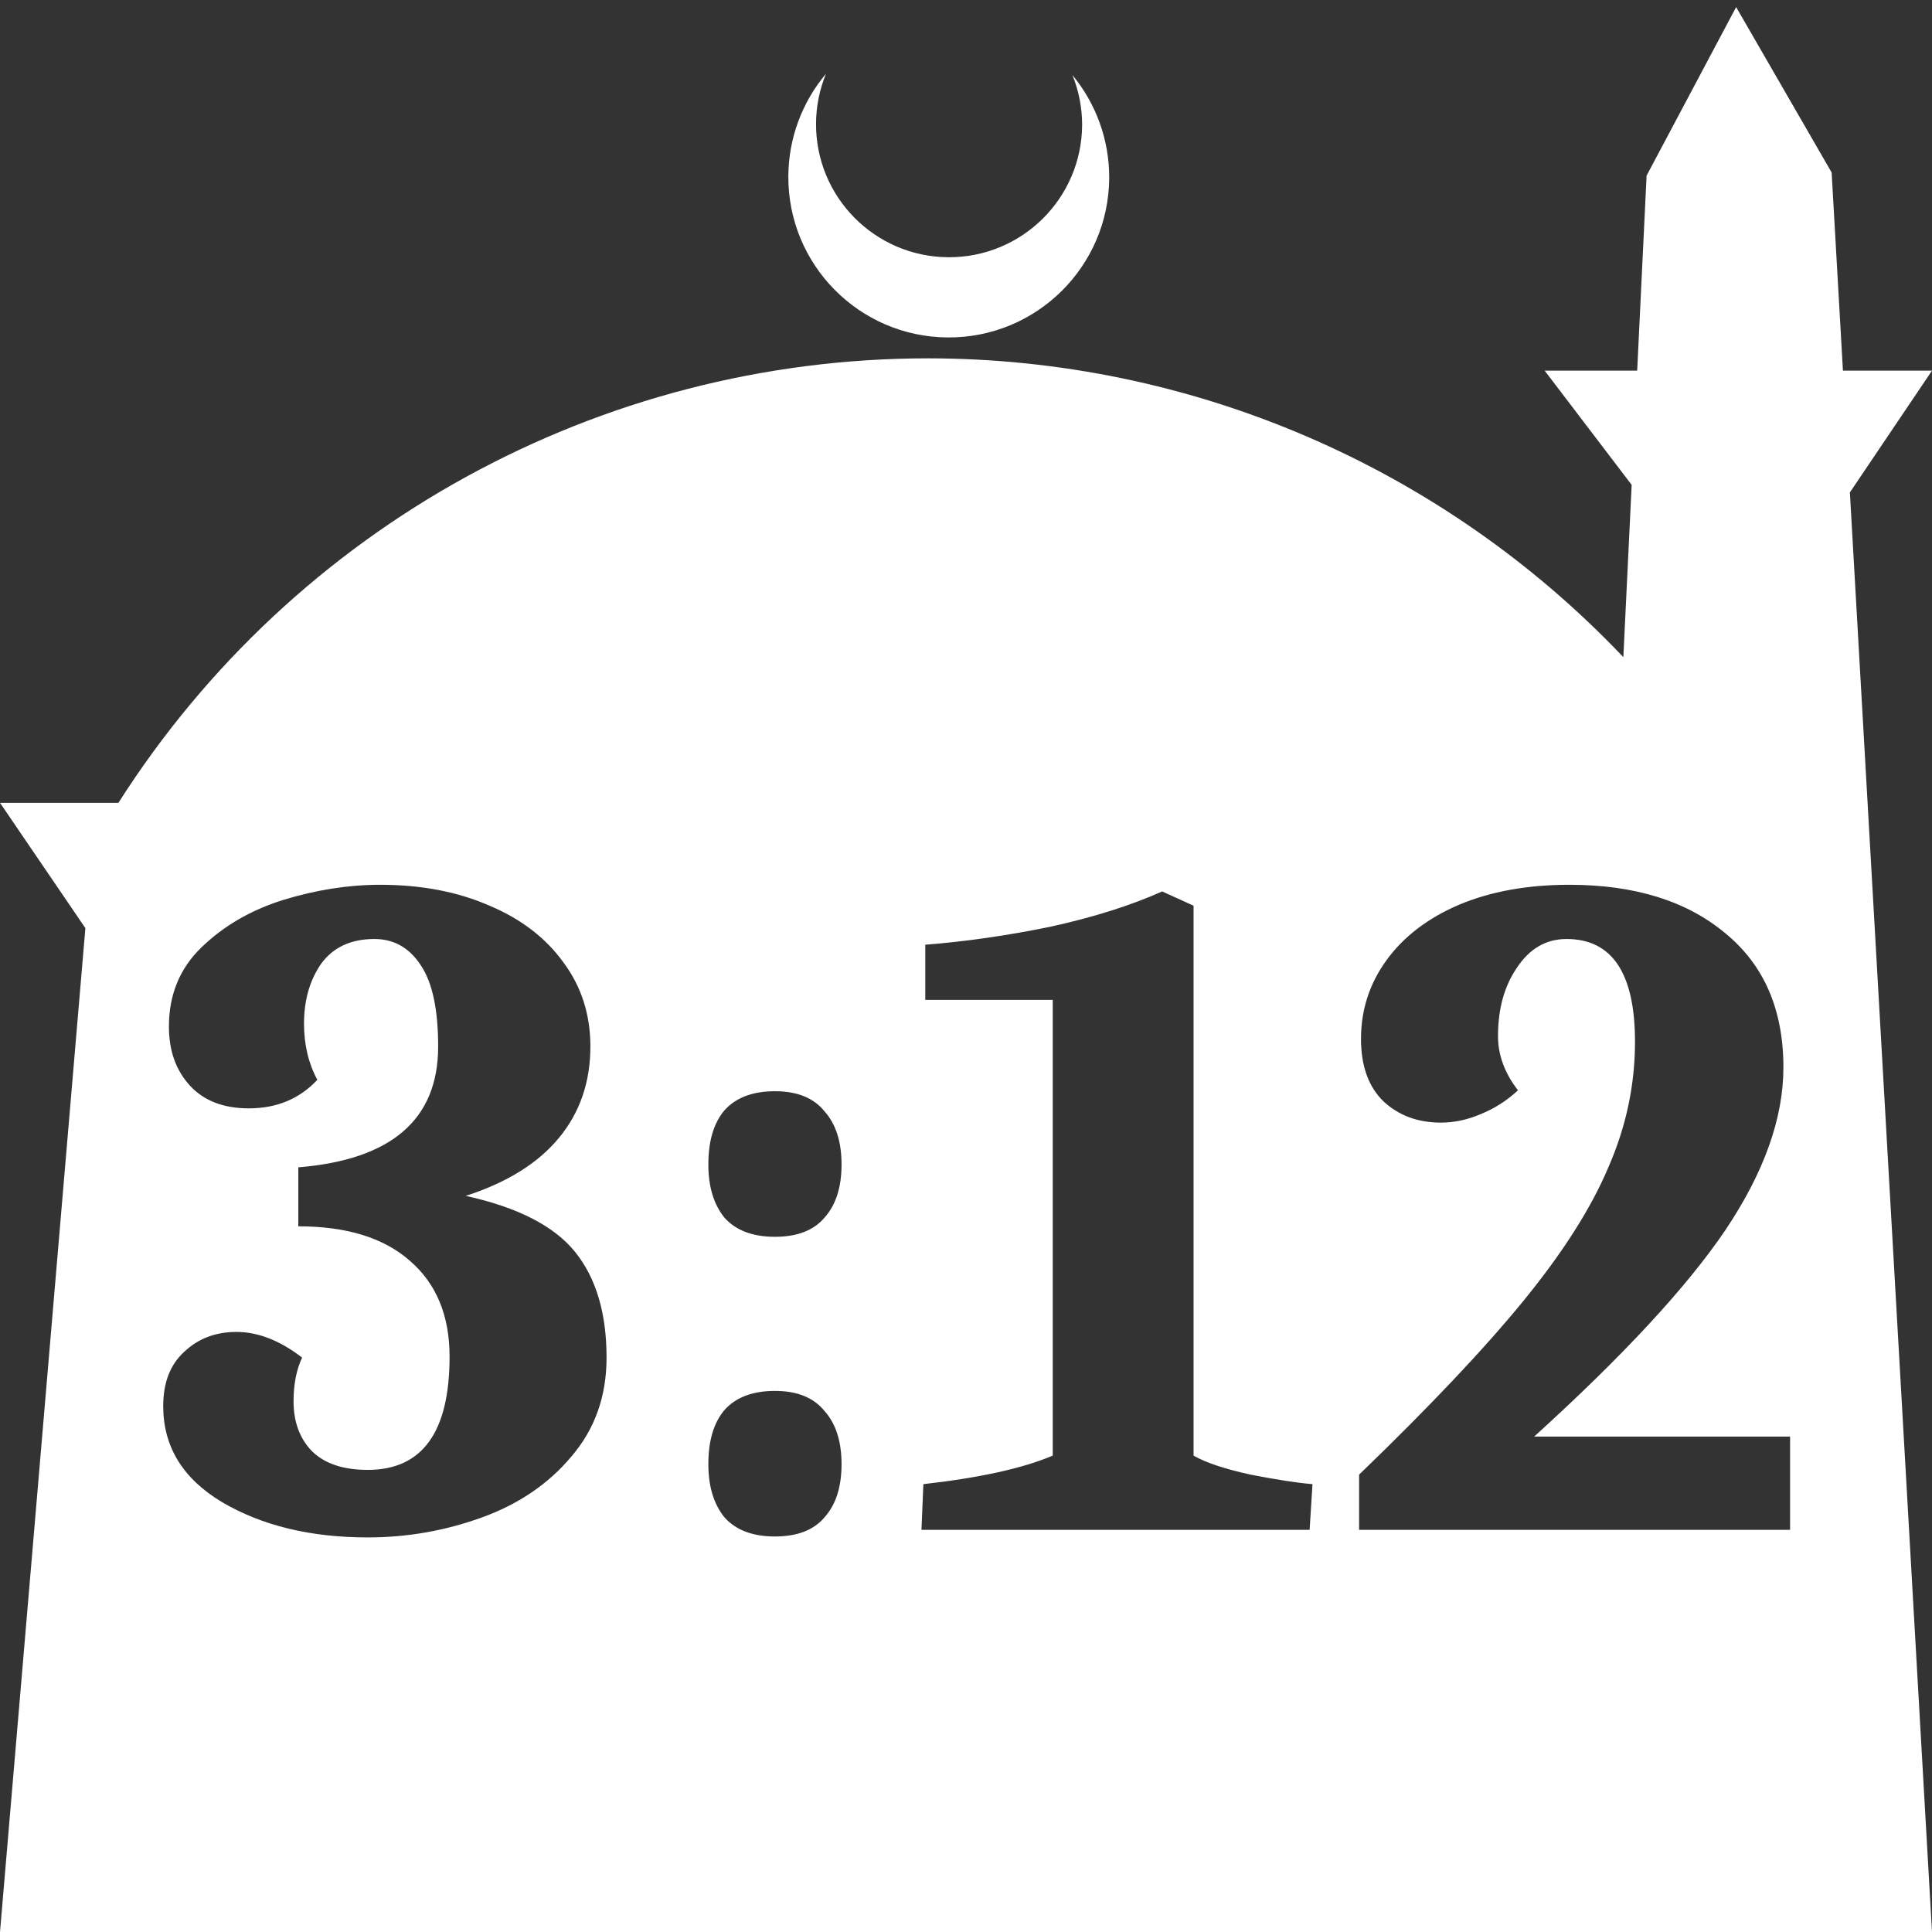 <?xml version="1.0" encoding="UTF-8" standalone="no"?>
<!-- Created with Inkscape (http://www.inkscape.org/) -->

<svg
   width="172.67mm"
   height="172.67mm"
   viewBox="0 0 172.67 172.67"
   version="1.1"
   id="svg1"
   xml:space="preserve"
   xmlns="http://www.w3.org/2000/svg"
   xmlns:svg="http://www.w3.org/2000/svg"><rect x="0" y="0" width="172.67" height="172.67" fill="#333333" stroke="none"/><defs
     id="defs1" /><g
     id="layer1"
     transform="translate(157.251,198.81)"><path
       id="path5"
       style="fill:#ffffff;fill-opacity:1;stroke-width:0.805;stroke-linecap:round;stroke-linejoin:round"
       d="M -2.086 -198.177 L -10.089 -183.113 L -10.93 -165.684 L -19.199 -165.684 L -11.423 -155.474 L -12.166 -140.079 C -28.353 -157.121 -50.824 -166.774 -74.327 -166.784 C -103.645 -166.774 -130.927 -151.792 -146.667 -127.059 L -157.251 -127.059 L -149.62 -115.86 L -157.251 -26.14 L -8.514 -26.14 L 15.419 -26.14 L 8.08 -154.802 L 15.419 -165.684 L 7.459 -165.684 L 6.449 -183.393 L -2.086 -198.177 z M -83.431 -192.216 C -85.585 -189.655 -86.775 -186.421 -86.795 -183.075 C -86.842 -175.155 -80.46 -168.697 -72.54 -168.651 C -64.621 -168.604 -58.163 -174.986 -58.117 -182.905 C -58.103 -186.26 -59.266 -189.514 -61.404 -192.1 C -60.831 -190.684 -60.537 -189.17 -60.537 -187.641 C -60.576 -181.074 -65.931 -175.782 -72.498 -175.82 C -79.065 -175.859 -84.358 -181.214 -84.319 -187.781 C -84.309 -189.303 -84.008 -190.808 -83.431 -192.216 z M -123.278 -119.734 C -119.593 -119.734 -116.334 -119.111 -113.5 -117.864 C -110.665 -116.673 -108.455 -114.972 -106.868 -112.762 C -105.28 -110.608 -104.486 -108.114 -104.486 -105.279 C -104.486 -102.105 -105.422 -99.384 -107.292 -97.117 C -109.163 -94.849 -111.941 -93.12 -115.625 -91.93 C -110.977 -90.909 -107.718 -89.237 -105.847 -86.913 C -103.976 -84.589 -103.041 -81.443 -103.041 -77.475 C -103.041 -74.017 -104.09 -71.07 -106.187 -68.632 C -108.228 -66.195 -110.892 -64.38 -114.18 -63.19 C -117.468 -62 -120.869 -61.405 -124.383 -61.405 C -129.485 -61.405 -133.822 -62.453 -137.393 -64.551 C -140.907 -66.648 -142.664 -69.51 -142.664 -73.138 C -142.664 -75.236 -142.041 -76.851 -140.794 -77.985 C -139.547 -79.175 -137.988 -79.77 -136.117 -79.77 C -134.19 -79.77 -132.234 -79.005 -130.25 -77.475 C -130.76 -76.398 -131.015 -75.094 -131.015 -73.564 C -131.015 -71.75 -130.477 -70.276 -129.4 -69.142 C -128.266 -68.008 -126.594 -67.441 -124.383 -67.441 C -119.508 -67.441 -117.071 -70.814 -117.071 -77.56 C -117.071 -81.244 -118.261 -84.107 -120.642 -86.148 C -122.966 -88.188 -126.282 -89.209 -130.59 -89.209 L -130.59 -94.481 C -122.257 -95.161 -118.091 -98.761 -118.091 -105.279 C -118.091 -108.567 -118.601 -110.976 -119.622 -112.506 C -120.642 -114.094 -122.031 -114.888 -123.788 -114.888 C -125.885 -114.888 -127.472 -114.151 -128.549 -112.677 C -129.57 -111.203 -130.08 -109.417 -130.08 -107.32 C -130.08 -105.449 -129.684 -103.777 -128.89 -102.303 C -130.477 -100.603 -132.517 -99.752 -135.012 -99.752 C -137.279 -99.752 -139.036 -100.432 -140.284 -101.793 C -141.531 -103.153 -142.154 -104.911 -142.154 -107.065 C -142.154 -109.899 -141.19 -112.252 -139.263 -114.122 C -137.279 -116.05 -134.842 -117.467 -131.951 -118.374 C -129.003 -119.281 -126.112 -119.734 -123.278 -119.734 z M -16.992 -119.734 C -11.153 -119.734 -6.505 -118.289 -3.048 -115.398 C 0.41 -112.563 2.139 -108.567 2.139 -103.409 C 2.139 -98.874 0.41 -94.027 -3.048 -88.869 C -6.505 -83.767 -12.202 -77.617 -20.138 -70.417 L 2.735 -70.417 L 2.735 -62.085 L -35.783 -62.085 L -35.783 -67.016 C -29.491 -73.081 -24.588 -78.268 -21.073 -82.576 C -17.559 -86.885 -15.036 -90.853 -13.506 -94.481 C -11.919 -98.108 -11.125 -101.85 -11.125 -105.704 C -11.125 -111.826 -13.166 -114.888 -17.247 -114.888 C -19.061 -114.888 -20.535 -114.037 -21.669 -112.336 C -22.802 -110.692 -23.369 -108.652 -23.369 -106.214 C -23.369 -104.514 -22.774 -102.899 -21.584 -101.368 C -22.548 -100.461 -23.653 -99.752 -24.9 -99.242 C -26.09 -98.732 -27.28 -98.477 -28.471 -98.477 C -30.511 -98.477 -32.212 -99.1 -33.573 -100.347 C -34.933 -101.651 -35.613 -103.522 -35.613 -105.959 C -35.613 -108.567 -34.848 -110.92 -33.317 -113.017 C -31.787 -115.114 -29.633 -116.758 -26.855 -117.948 C -24.021 -119.139 -20.733 -119.734 -16.992 -119.734 z M -53.384 -119.139 L -50.578 -117.864 L -50.578 -68.717 C -49.501 -68.093 -47.801 -67.526 -45.476 -67.016 C -43.152 -66.563 -41.31 -66.279 -39.95 -66.166 L -40.205 -62.085 L -74.896 -62.085 L -74.726 -66.166 C -69.681 -66.733 -65.827 -67.583 -63.163 -68.717 L -63.163 -109.446 L -74.556 -109.446 L -74.556 -114.377 C -70.928 -114.66 -67.187 -115.199 -63.333 -115.993 C -59.478 -116.843 -56.162 -117.892 -53.384 -119.139 z M -87.991 -101.283 C -86.007 -101.283 -84.533 -100.688 -83.57 -99.497 C -82.549 -98.364 -82.039 -96.777 -82.039 -94.736 C -82.039 -92.695 -82.549 -91.108 -83.57 -89.974 C -84.533 -88.84 -86.007 -88.273 -87.991 -88.273 C -89.975 -88.273 -91.477 -88.84 -92.497 -89.974 C -93.461 -91.164 -93.943 -92.752 -93.943 -94.736 C -93.943 -96.833 -93.461 -98.448 -92.497 -99.582 C -91.477 -100.716 -89.975 -101.283 -87.991 -101.283 z M -87.991 -74.499 C -86.007 -74.499 -84.533 -73.904 -83.57 -72.713 C -82.549 -71.58 -82.039 -69.992 -82.039 -67.951 C -82.039 -65.911 -82.549 -64.324 -83.57 -63.19 C -84.533 -62.056 -86.007 -61.489 -87.991 -61.489 C -89.975 -61.489 -91.477 -62.056 -92.497 -63.19 C -93.461 -64.38 -93.943 -65.967 -93.943 -67.951 C -93.943 -70.049 -93.461 -71.664 -92.497 -72.798 C -91.477 -73.932 -89.975 -74.499 -87.991 -74.499 z " /></g></svg>
